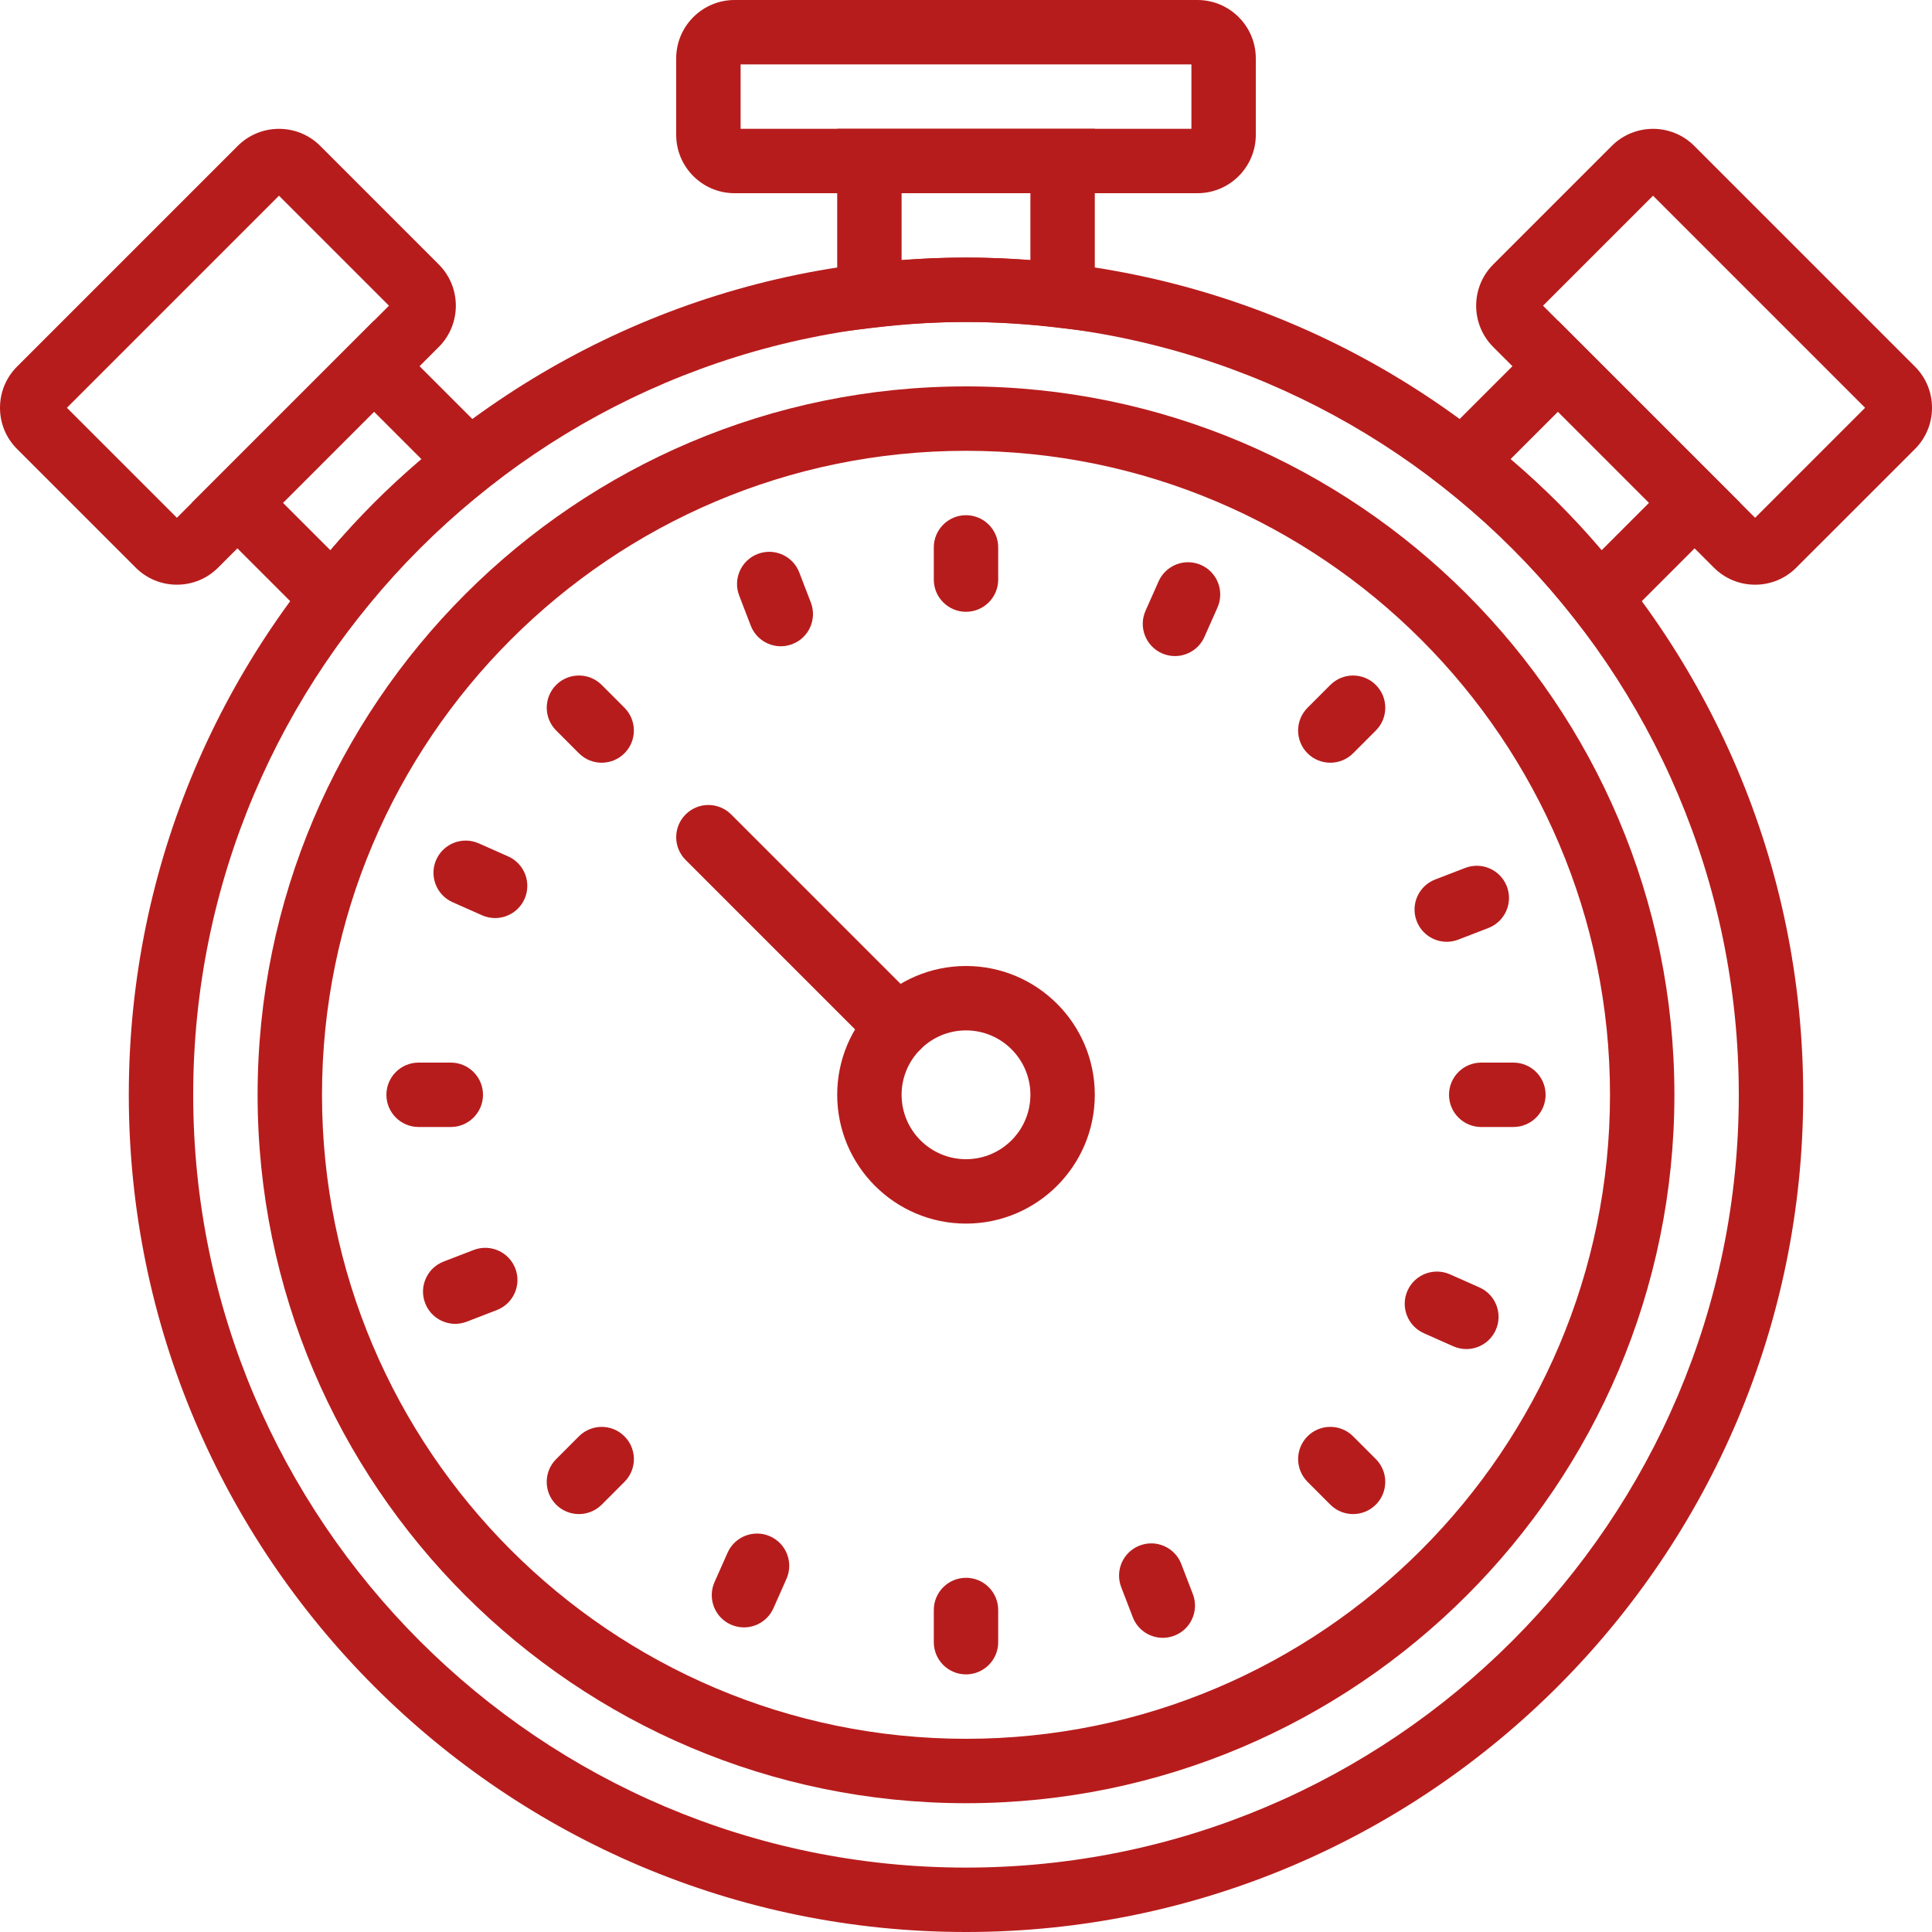 <?xml version="1.0" encoding="iso-8859-1"?>
<!-- Generator: Adobe Illustrator 19.0.0, SVG Export Plug-In . SVG Version: 6.00 Build 0)  -->
<svg xmlns="http://www.w3.org/2000/svg" xmlns:xlink="http://www.w3.org/1999/xlink" version="1.1" id="Capa_1" x="0px" y="0px" viewBox="0 0 512 512" style="enable-background:new 0 0 512 512;" xml:space="preserve" width="512px" height="512px">
<g>
	<g>
		<path d="M256,68.267c-122.334,0-221.867,99.533-221.867,221.867S133.666,512,256,512s221.867-99.533,221.867-221.867    S378.334,68.267,256,68.267z M256,494.933c-112.93,0-204.8-91.878-204.8-204.8s91.87-204.8,204.8-204.8s204.8,91.878,204.8,204.8    S368.93,494.933,256,494.933z" fill="#b71c1c"/>
	</g>
</g>
<g>
	<g>
		<path d="M256,102.4c-103.518,0-187.733,84.215-187.733,187.733S152.482,477.867,256,477.867s187.733-84.215,187.733-187.733    S359.518,102.4,256,102.4z M256,460.8c-94.106,0-170.667-76.561-170.667-170.667S161.894,119.467,256,119.467    s170.667,76.561,170.667,170.667S350.106,460.8,256,460.8z" fill="#b71c1c"/>
	</g>
</g>
<g>
	<g>
		<path d="M317.338,0H194.662C186.138,0,179.2,6.938,179.2,15.462v20.275c0,8.525,6.938,15.462,15.462,15.462h122.675    c8.525,0,15.462-6.938,15.462-15.462V15.462C332.8,6.938,325.862,0,317.338,0z M315.733,34.133H196.267V17.067h119.467V34.133z" fill="#b71c1c"/>
	</g>
</g>
<g>
	<g>
		<path d="M221.867,34.133v53.862l9.54-1.135c17.152-2.048,32.034-2.048,49.178,0l9.549,1.135V34.133H221.867z M273.067,68.958    c-5.803-0.469-11.443-0.691-17.067-0.691s-11.264,0.222-17.067,0.691V51.2h34.133V68.958z" fill="#b71c1c"/>
	</g>
</g>
<g>
	<g>
		<path d="M116.284,70.084l-31.42-31.42c-6.025-6.025-15.829-6.025-21.862,0l-58.47,58.47C1.604,100.062,0,103.936,0,108.066    c0,4.13,1.604,8.013,4.531,10.931l31.42,31.42c2.918,2.918,6.801,4.531,10.931,4.531s8.013-1.613,10.931-4.531l58.47-58.462    C122.308,85.922,122.308,76.117,116.284,70.084z M46.882,137.216l-29.15-29.15l56.201-56.201l29.15,29.15L46.882,137.216z" fill="#b71c1c"/>
	</g>
</g>
<g>
	<g>
		<path d="M99.115,84.983l-48.273,48.273l38.093,38.084l5.931-7.561c5.316-6.767,10.65-12.809,16.307-18.466    c5.581-5.572,11.793-11.059,18.466-16.307l7.56-5.939L99.115,84.983z M99.115,133.248c-3.917,3.925-7.791,8.124-11.571,12.561    l-12.561-12.561l24.132-24.141l12.561,12.561C107.238,125.449,103.031,129.331,99.115,133.248z" fill="#b71c1c"/>
	</g>
</g>
<g>
	<g>
		<path d="M256,136.533c-4.71,0-8.533,3.823-8.533,8.533v8.533c0,4.71,3.823,8.533,8.533,8.533s8.533-3.823,8.533-8.533v-8.533    C264.533,140.356,260.71,136.533,256,136.533z" fill="#b71c1c"/>
	</g>
</g>
<g>
	<g>
		<path d="M256,418.133c-4.71,0-8.533,3.823-8.533,8.533v8.533c0,4.71,3.823,8.533,8.533,8.533s8.533-3.823,8.533-8.533v-8.533    C264.533,421.956,260.71,418.133,256,418.133z" fill="#b71c1c"/>
	</g>
</g>
<g>
	<g>
		<path d="M401.067,281.6h-8.533c-4.71,0-8.533,3.823-8.533,8.533s3.823,8.533,8.533,8.533h8.533c4.71,0,8.533-3.823,8.533-8.533    S405.777,281.6,401.067,281.6z" fill="#b71c1c"/>
	</g>
</g>
<g>
	<g>
		<path d="M119.467,281.6h-8.533c-4.71,0-8.533,3.823-8.533,8.533s3.823,8.533,8.533,8.533h8.533c4.71,0,8.533-3.823,8.533-8.533    S124.177,281.6,119.467,281.6z" fill="#b71c1c"/>
	</g>
</g>
<g>
	<g>
		<path d="M364.612,181.521c-3.328-3.328-8.738-3.337-12.066,0l-6.033,6.042c-3.336,3.337-3.336,8.738,0,12.075    c1.664,1.656,3.849,2.492,6.033,2.492c2.185,0,4.369-0.836,6.033-2.492l6.033-6.042    C367.949,190.259,367.949,184.858,364.612,181.521z" fill="#b71c1c"/>
	</g>
</g>
<g>
	<g>
		<path d="M165.487,380.638c-3.328-3.337-8.738-3.328-12.066,0l-6.033,6.042c-3.337,3.337-3.337,8.738,0,12.075    c1.664,1.655,3.849,2.492,6.033,2.492c2.185,0,4.369-0.836,6.033-2.492l6.033-6.042    C168.823,389.376,168.823,383.974,165.487,380.638z" fill="#b71c1c"/>
	</g>
</g>
<g>
	<g>
		<path d="M364.612,386.671l-6.033-6.042c-3.328-3.328-8.738-3.328-12.066,0c-3.328,3.337-3.328,8.738,0,12.075l6.033,6.042    c1.664,1.664,3.849,2.5,6.033,2.5c2.185,0,4.361-0.836,6.033-2.5C367.94,395.409,367.94,390.007,364.612,386.671z" fill="#b71c1c"/>
	</g>
</g>
<g>
	<g>
		<path d="M165.487,187.554l-6.033-6.042c-3.336-3.328-8.738-3.328-12.066,0c-3.328,3.337-3.328,8.738,0,12.075l6.033,6.042    c1.664,1.664,3.849,2.5,6.033,2.5c2.185,0,4.369-0.836,6.033-2.5C168.815,196.292,168.815,190.891,165.487,187.554z" fill="#b71c1c"/>
	</g>
</g>
<g>
	<g>
		<path d="M204.083,407.142c-4.309-1.911-9.353,0.034-11.264,4.335l-3.465,7.799c-1.903,4.309,0.034,9.353,4.343,11.264    c1.126,0.495,2.304,0.734,3.456,0.734c3.277,0,6.4-1.903,7.808-5.069l3.465-7.799C210.33,414.097,208.393,409.054,204.083,407.142    z" fill="#b71c1c"/>
	</g>
</g>
<g>
	<g>
		<path d="M318.302,149.734c-4.318-1.911-9.353,0.034-11.264,4.335l-3.465,7.799c-1.903,4.309,0.034,9.352,4.343,11.264    c1.126,0.495,2.304,0.734,3.456,0.734c3.268,0,6.391-1.894,7.808-5.069l3.465-7.799    C324.548,156.689,322.611,151.646,318.302,149.734z" fill="#b71c1c"/>
	</g>
</g>
<g>
	<g>
		<path d="M134.673,226.961l-7.799-3.465c-4.301-1.903-9.353,0.034-11.264,4.335c-1.911,4.309,0.026,9.353,4.335,11.264l7.799,3.465    c1.126,0.495,2.295,0.734,3.456,0.734c3.268,0,6.391-1.886,7.808-5.069C140.919,233.916,138.982,228.873,134.673,226.961z" fill="#b71c1c"/>
	</g>
</g>
<g>
	<g>
		<path d="M392.064,341.18l-7.799-3.464c-4.301-1.911-9.353,0.026-11.264,4.335s0.026,9.353,4.335,11.264l7.799,3.464    c1.126,0.495,2.295,0.734,3.456,0.734c3.277,0,6.391-1.894,7.808-5.069C398.31,348.134,396.373,343.091,392.064,341.18z" fill="#b71c1c"/>
	</g>
</g>
<g>
	<g>
		<path d="M136.559,336.145c-1.698-4.395-6.63-6.579-11.034-4.89l-7.962,3.072c-4.395,1.698-6.588,6.639-4.89,11.034    c1.306,3.388,4.54,5.47,7.962,5.47c1.024,0,2.057-0.188,3.072-0.58l7.962-3.072C136.064,345.481,138.257,340.54,136.559,336.145z" fill="#b71c1c"/>
	</g>
</g>
<g>
	<g>
		<path d="M399.326,234.897c-1.698-4.395-6.63-6.579-11.034-4.89l-7.962,3.072c-4.395,1.698-6.588,6.639-4.89,11.034    c1.306,3.388,4.531,5.47,7.962,5.47c1.024,0,2.065-0.188,3.072-0.58l7.962-3.072C398.831,244.233,401.024,239.292,399.326,234.897    z" fill="#b71c1c"/>
	</g>
</g>
<g>
	<g>
		<path d="M214.878,159.667l-3.063-7.962c-1.69-4.403-6.622-6.588-11.025-4.898c-4.403,1.69-6.588,6.63-4.898,11.025l3.063,7.962    c1.297,3.388,4.531,5.47,7.962,5.47c1.016,0,2.057-0.188,3.063-0.572C214.383,169.003,216.567,164.062,214.878,159.667z" fill="#b71c1c"/>
	</g>
</g>
<g>
	<g>
		<path d="M316.117,422.443l-3.063-7.962c-1.69-4.403-6.622-6.596-11.025-4.898c-4.403,1.69-6.588,6.63-4.898,11.025l3.063,7.962    c1.297,3.388,4.531,5.47,7.962,5.47c1.024,0,2.057-0.188,3.063-0.572C315.622,431.778,317.807,426.837,316.117,422.443z" fill="#b71c1c"/>
	</g>
</g>
<g>
	<g>
		<path d="M256,256c-18.825,0-34.133,15.309-34.133,34.133c0,18.825,15.309,34.133,34.133,34.133    c18.825,0,34.133-15.309,34.133-34.133S274.825,256,256,256z M256,307.2c-9.412,0-17.067-7.654-17.067-17.067    c0-9.412,7.654-17.067,17.067-17.067c9.412,0,17.067,7.654,17.067,17.067C273.067,299.546,265.412,307.2,256,307.2z" fill="#b71c1c"/>
	</g>
</g>
<g>
	<g>
		<path d="M243.942,266.01l-50.176-50.176c-3.337-3.337-8.738-3.337-12.066,0c-3.337,3.337-3.337,8.73,0,12.066l50.176,50.176    c1.664,1.664,3.849,2.5,6.033,2.5c2.176,0,4.369-0.836,6.033-2.5C247.279,274.739,247.279,269.346,243.942,266.01z" fill="#b71c1c"/>
	</g>
</g>
<g>
	<g>
		<path d="M507.469,97.135l-58.47-58.47c-6.025-6.025-15.829-6.025-21.862,0l-31.42,31.42c-6.025,6.033-6.025,15.838,0,21.871    l58.47,58.462c2.918,2.918,6.801,4.531,10.931,4.531c4.13,0,8.013-1.613,10.931-4.531l31.42-31.411    c2.927-2.927,4.531-6.81,4.531-10.94S510.396,100.053,507.469,97.135z M465.118,137.216l-56.201-56.201l29.15-29.15l56.201,56.201    L465.118,137.216z" fill="#b71c1c"/>
	</g>
</g>
<g>
	<g>
		<path d="M412.877,84.983l-38.084,38.084l7.561,5.939c6.682,5.248,12.885,10.735,18.466,16.307    c5.658,5.666,10.991,11.699,16.307,18.466l5.939,7.561l38.084-38.084L412.877,84.983z M412.885,133.248    c-3.925-3.925-8.124-7.799-12.561-11.58l12.561-12.561l24.132,24.141l-12.561,12.561    C420.685,141.372,416.802,137.173,412.885,133.248z" fill="#b71c1c"/>
	</g>
</g>
<g>
</g>
<g>
</g>
<g>
</g>
<g>
</g>
<g>
</g>
<g>
</g>
<g>
</g>
<g>
</g>
<g>
</g>
<g>
</g>
<g>
</g>
<g>
</g>
<g>
</g>
<g>
</g>
<g>
</g>
</svg>

